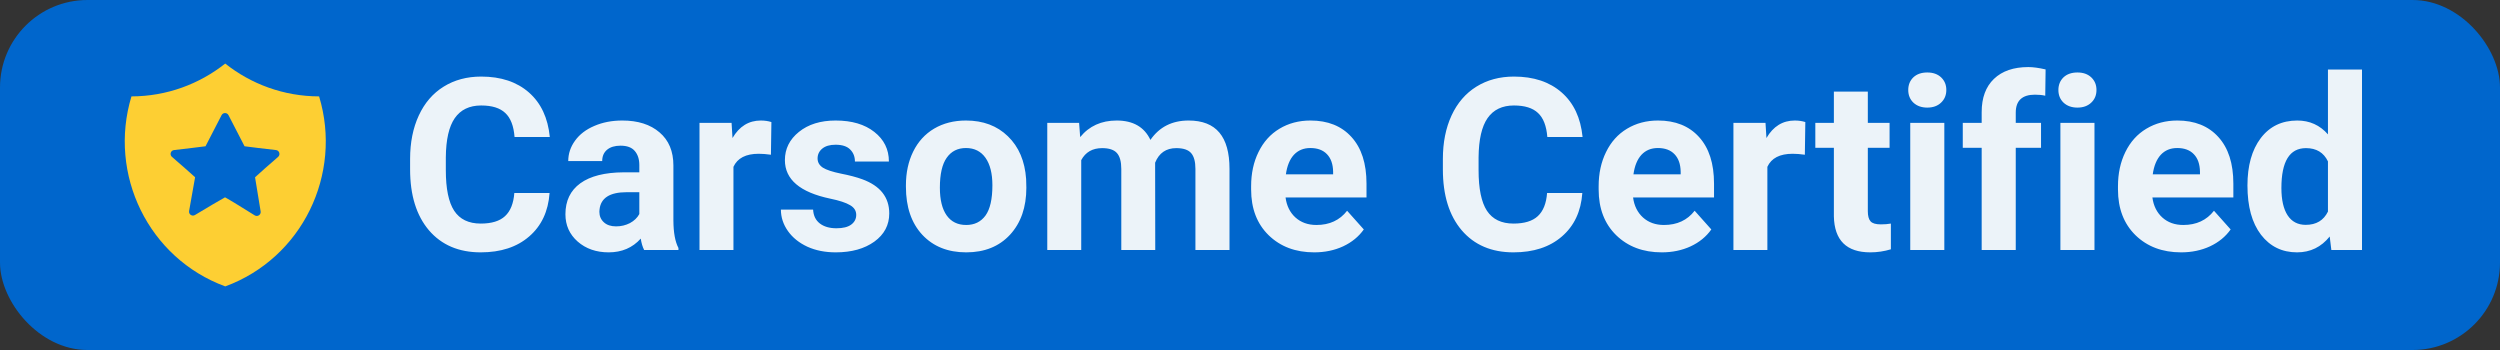 <svg width="100" height="14" viewBox="0 0 100 14" fill="none" xmlns="http://www.w3.org/2000/svg">
<rect x="0" y="0" width="100" height="14" fill="#333333" stroke="none"/>
<rect width="100" height="14" rx="3.5" fill="#0066CC"/>
<path d="M21.983 7.721C21.93 8.457 21.657 9.037 21.165 9.46C20.676 9.883 20.031 10.094 19.229 10.094C18.351 10.094 17.661 9.799 17.156 9.21C16.655 8.618 16.404 7.807 16.404 6.776V6.358C16.404 5.7 16.52 5.12 16.752 4.619C16.984 4.118 17.314 3.734 17.744 3.467C18.176 3.198 18.677 3.063 19.247 3.063C20.037 3.063 20.673 3.275 21.156 3.698C21.638 4.121 21.917 4.714 21.992 5.479H20.582C20.548 5.037 20.424 4.718 20.211 4.52C20.001 4.32 19.68 4.219 19.247 4.219C18.777 4.219 18.425 4.389 18.19 4.727C17.958 5.062 17.839 5.584 17.833 6.292V6.809C17.833 7.548 17.944 8.089 18.167 8.43C18.392 8.772 18.746 8.943 19.229 8.943C19.664 8.943 19.988 8.844 20.201 8.646C20.418 8.446 20.541 8.137 20.573 7.721H21.983ZM25.766 10C25.703 9.878 25.658 9.726 25.63 9.544C25.301 9.911 24.873 10.094 24.347 10.094C23.849 10.094 23.435 9.95 23.106 9.662C22.78 9.373 22.617 9.01 22.617 8.571C22.617 8.032 22.816 7.619 23.214 7.331C23.615 7.042 24.193 6.897 24.948 6.893H25.573V6.602C25.573 6.367 25.512 6.179 25.39 6.038C25.271 5.897 25.081 5.827 24.821 5.827C24.593 5.827 24.413 5.881 24.281 5.991C24.152 6.101 24.088 6.251 24.088 6.442H22.73C22.73 6.148 22.821 5.875 23.003 5.625C23.184 5.374 23.441 5.178 23.773 5.037C24.105 4.893 24.478 4.821 24.892 4.821C25.518 4.821 26.015 4.979 26.382 5.296C26.751 5.609 26.936 6.051 26.936 6.621V8.825C26.939 9.308 27.007 9.673 27.138 9.92V10H25.766ZM24.643 9.055C24.843 9.055 25.028 9.011 25.197 8.924C25.366 8.833 25.492 8.712 25.573 8.562V7.688H25.066C24.386 7.688 24.024 7.923 23.98 8.393L23.975 8.473C23.975 8.642 24.035 8.781 24.154 8.891C24.273 9.001 24.436 9.055 24.643 9.055ZM30.837 6.189C30.652 6.163 30.489 6.151 30.348 6.151C29.834 6.151 29.498 6.325 29.338 6.673V10H27.98V4.915H29.263L29.3 5.521C29.573 5.054 29.95 4.821 30.433 4.821C30.583 4.821 30.724 4.841 30.856 4.882L30.837 6.189ZM34.249 8.595C34.249 8.429 34.166 8.299 34 8.205C33.837 8.108 33.574 8.021 33.21 7.946C32.001 7.692 31.396 7.179 31.396 6.405C31.396 5.954 31.583 5.578 31.956 5.277C32.331 4.973 32.822 4.821 33.426 4.821C34.072 4.821 34.587 4.973 34.973 5.277C35.361 5.581 35.556 5.975 35.556 6.461H34.197C34.197 6.267 34.135 6.107 34.009 5.982C33.884 5.853 33.688 5.789 33.422 5.789C33.193 5.789 33.016 5.841 32.891 5.944C32.765 6.048 32.703 6.179 32.703 6.339C32.703 6.489 32.773 6.612 32.914 6.706C33.058 6.796 33.3 6.876 33.638 6.945C33.976 7.011 34.261 7.086 34.493 7.171C35.211 7.434 35.57 7.89 35.57 8.538C35.57 9.002 35.371 9.378 34.973 9.666C34.575 9.951 34.061 10.094 33.431 10.094C33.005 10.094 32.626 10.019 32.294 9.868C31.965 9.715 31.706 9.507 31.518 9.243C31.33 8.977 31.236 8.69 31.236 8.383H32.524C32.537 8.625 32.626 8.809 32.792 8.938C32.958 9.066 33.181 9.131 33.459 9.131C33.719 9.131 33.915 9.082 34.047 8.985C34.182 8.885 34.249 8.755 34.249 8.595ZM36.237 7.41C36.237 6.906 36.334 6.456 36.528 6.062C36.723 5.667 37.001 5.361 37.365 5.145C37.731 4.929 38.156 4.821 38.639 4.821C39.325 4.821 39.884 5.031 40.316 5.451C40.752 5.871 40.995 6.441 41.045 7.161L41.054 7.509C41.054 8.289 40.836 8.916 40.401 9.389C39.965 9.859 39.381 10.094 38.648 10.094C37.915 10.094 37.329 9.859 36.89 9.389C36.455 8.919 36.237 8.28 36.237 7.472V7.41ZM37.595 7.509C37.595 7.992 37.686 8.361 37.868 8.618C38.05 8.872 38.309 8.999 38.648 8.999C38.977 8.999 39.234 8.874 39.419 8.623C39.603 8.369 39.696 7.965 39.696 7.41C39.696 6.937 39.603 6.571 39.419 6.311C39.234 6.051 38.974 5.921 38.639 5.921C38.306 5.921 38.05 6.051 37.868 6.311C37.686 6.568 37.595 6.967 37.595 7.509ZM43.164 4.915L43.207 5.484C43.567 5.042 44.054 4.821 44.668 4.821C45.323 4.821 45.773 5.079 46.017 5.596C46.374 5.079 46.883 4.821 47.544 4.821C48.096 4.821 48.506 4.982 48.776 5.305C49.045 5.625 49.18 6.107 49.18 6.753V10H47.817V6.757C47.817 6.469 47.761 6.259 47.648 6.127C47.535 5.993 47.336 5.925 47.051 5.925C46.644 5.925 46.362 6.12 46.205 6.508L46.21 10H44.852V6.762C44.852 6.467 44.794 6.254 44.678 6.123C44.562 5.991 44.364 5.925 44.085 5.925C43.7 5.925 43.421 6.085 43.249 6.405V10H41.891V4.915H43.164ZM52.568 10.094C51.823 10.094 51.215 9.865 50.745 9.408C50.278 8.95 50.045 8.341 50.045 7.58V7.448C50.045 6.937 50.143 6.481 50.341 6.08C50.538 5.676 50.817 5.366 51.177 5.15C51.541 4.931 51.954 4.821 52.418 4.821C53.114 4.821 53.66 5.04 54.058 5.479C54.459 5.918 54.66 6.539 54.66 7.345V7.899H51.422C51.466 8.231 51.597 8.498 51.816 8.698C52.039 8.899 52.319 8.999 52.658 8.999C53.181 8.999 53.59 8.809 53.884 8.43L54.552 9.178C54.348 9.466 54.072 9.691 53.724 9.854C53.377 10.014 52.991 10.094 52.568 10.094ZM52.413 5.921C52.144 5.921 51.925 6.012 51.755 6.193C51.589 6.375 51.483 6.635 51.436 6.973H53.325V6.865C53.319 6.565 53.237 6.333 53.081 6.17C52.924 6.004 52.702 5.921 52.413 5.921ZM63.293 7.721C63.24 8.457 62.967 9.037 62.475 9.46C61.987 9.883 61.341 10.094 60.539 10.094C59.662 10.094 58.971 9.799 58.467 9.21C57.965 8.618 57.715 7.807 57.715 6.776V6.358C57.715 5.7 57.831 5.12 58.062 4.619C58.294 4.118 58.625 3.734 59.054 3.467C59.486 3.198 59.988 3.063 60.558 3.063C61.347 3.063 61.983 3.275 62.466 3.698C62.949 4.121 63.227 4.714 63.303 5.479H61.893C61.858 5.037 61.734 4.718 61.521 4.52C61.311 4.32 60.99 4.219 60.558 4.219C60.088 4.219 59.736 4.389 59.501 4.727C59.269 5.062 59.15 5.584 59.143 6.292V6.809C59.143 7.548 59.255 8.089 59.477 8.43C59.703 8.772 60.057 8.943 60.539 8.943C60.975 8.943 61.299 8.844 61.512 8.646C61.728 8.446 61.852 8.137 61.883 7.721H63.293ZM66.47 10.094C65.725 10.094 65.117 9.865 64.647 9.408C64.18 8.95 63.946 8.341 63.946 7.58V7.448C63.946 6.937 64.045 6.481 64.243 6.08C64.44 5.676 64.719 5.366 65.079 5.15C65.442 4.931 65.856 4.821 66.32 4.821C67.015 4.821 67.562 5.04 67.96 5.479C68.361 5.918 68.561 6.539 68.561 7.345V7.899H65.323C65.367 8.231 65.499 8.498 65.718 8.698C65.941 8.899 66.221 8.999 66.559 8.999C67.083 8.999 67.492 8.809 67.786 8.43L68.453 9.178C68.25 9.466 67.974 9.691 67.626 9.854C67.278 10.014 66.893 10.094 66.47 10.094ZM66.315 5.921C66.046 5.921 65.826 6.012 65.657 6.193C65.491 6.375 65.385 6.635 65.338 6.973H67.227V6.865C67.221 6.565 67.139 6.333 66.982 6.17C66.826 6.004 66.603 5.921 66.315 5.921ZM72.194 6.189C72.01 6.163 71.847 6.151 71.706 6.151C71.192 6.151 70.855 6.325 70.695 6.673V10H69.337V4.915H70.62L70.658 5.521C70.93 5.054 71.308 4.821 71.79 4.821C71.941 4.821 72.082 4.841 72.213 4.882L72.194 6.189ZM74.713 3.665V4.915H75.583V5.911H74.713V8.449C74.713 8.637 74.749 8.772 74.822 8.853C74.894 8.935 75.031 8.975 75.235 8.975C75.385 8.975 75.519 8.964 75.635 8.943V9.972C75.368 10.053 75.094 10.094 74.812 10.094C73.86 10.094 73.374 9.613 73.355 8.651V5.911H72.613V4.915H73.355V3.665H74.713ZM77.773 10H76.41V4.915H77.773V10ZM76.33 3.599C76.33 3.395 76.397 3.228 76.532 3.096C76.67 2.965 76.856 2.899 77.091 2.899C77.323 2.899 77.508 2.965 77.646 3.096C77.784 3.228 77.853 3.395 77.853 3.599C77.853 3.806 77.782 3.975 77.641 4.107C77.504 4.238 77.32 4.304 77.091 4.304C76.863 4.304 76.678 4.238 76.537 4.107C76.399 3.975 76.33 3.806 76.33 3.599ZM79.267 10V5.911H78.511V4.915H79.267V4.483C79.267 3.912 79.43 3.471 79.756 3.157C80.085 2.841 80.544 2.683 81.133 2.683C81.321 2.683 81.552 2.714 81.824 2.777L81.81 3.829C81.697 3.801 81.559 3.787 81.396 3.787C80.886 3.787 80.63 4.027 80.63 4.506V4.915H81.641V5.911H80.63V10H79.267ZM83.779 10H82.416V4.915H83.779V10ZM82.336 3.599C82.336 3.395 82.404 3.228 82.538 3.096C82.676 2.965 82.863 2.899 83.098 2.899C83.33 2.899 83.514 2.965 83.652 3.096C83.79 3.228 83.859 3.395 83.859 3.599C83.859 3.806 83.789 3.975 83.648 4.107C83.51 4.238 83.326 4.304 83.098 4.304C82.869 4.304 82.684 4.238 82.543 4.107C82.405 3.975 82.336 3.806 82.336 3.599ZM87.243 10.094C86.497 10.094 85.889 9.865 85.419 9.408C84.953 8.95 84.719 8.341 84.719 7.58V7.448C84.719 6.937 84.818 6.481 85.015 6.08C85.213 5.676 85.491 5.366 85.852 5.15C86.215 4.931 86.629 4.821 87.093 4.821C87.788 4.821 88.335 5.04 88.733 5.479C89.134 5.918 89.334 6.539 89.334 7.345V7.899H86.096C86.14 8.231 86.272 8.498 86.491 8.698C86.713 8.899 86.994 8.999 87.332 8.999C87.855 8.999 88.264 8.809 88.559 8.43L89.226 9.178C89.022 9.466 88.747 9.691 88.399 9.854C88.051 10.014 87.666 10.094 87.243 10.094ZM87.088 5.921C86.818 5.921 86.599 6.012 86.43 6.193C86.264 6.375 86.157 6.635 86.11 6.973H87.999V6.865C87.993 6.565 87.912 6.333 87.755 6.17C87.599 6.004 87.376 5.921 87.088 5.921ZM89.898 7.42C89.898 6.627 90.075 5.996 90.429 5.526C90.786 5.056 91.274 4.821 91.891 4.821C92.386 4.821 92.795 5.006 93.118 5.375V2.781H94.48V10H93.254L93.188 9.46C92.85 9.883 92.414 10.094 91.882 10.094C91.283 10.094 90.802 9.859 90.439 9.389C90.078 8.916 89.898 8.26 89.898 7.42ZM91.256 7.519C91.256 7.995 91.339 8.36 91.505 8.614C91.671 8.867 91.913 8.994 92.229 8.994C92.649 8.994 92.945 8.817 93.118 8.463V6.456C92.948 6.102 92.655 5.925 92.239 5.925C91.584 5.925 91.256 6.456 91.256 7.519Z" fill="#ECF3F9"/>
<path fill-rule="evenodd" clip-rule="evenodd" d="M9.009 2.543C10.044 3.363 11.346 3.853 12.764 3.856C13.708 6.975 12.083 10.327 9.01 11.456C5.938 10.327 4.314 6.975 5.258 3.856C6.674 3.853 7.974 3.361 9.009 2.543ZM8.934 6.981H5.795C6.19 8.596 7.321 9.989 8.934 10.646L8.934 10.646V6.981ZM8.934 6.981H12.073C12.27 6.175 12.284 5.315 12.085 4.462C10.946 4.394 9.869 4.016 8.934 3.354V6.981Z" fill="#FDCF33"/>
<path d="M8.925 2.951L8.595 3.745L6.967 4.268L5.592 6.225L5.922 8.221L7.084 9.926L8.828 11.205L11.521 8.473L12.451 6.322L12.218 4.268L10.882 4.036L8.925 2.951Z" fill="#FDCF33"/>
<path d="M7.564 8.439C7.54 8.571 7.683 8.67 7.798 8.601C8.193 8.364 8.861 7.965 9.001 7.893C9.157 7.973 9.804 8.374 10.188 8.614C10.302 8.685 10.447 8.589 10.426 8.457C10.353 8.008 10.231 7.254 10.202 7.091C10.357 6.944 10.823 6.538 11.124 6.276C11.227 6.187 11.175 6.018 11.04 6.002C10.635 5.956 10 5.882 9.782 5.851C9.703 5.694 9.342 4.997 9.14 4.607C9.082 4.494 8.921 4.494 8.863 4.607C8.661 4.997 8.3 5.694 8.221 5.851C8.056 5.875 7.385 5.953 6.962 6.002C6.827 6.017 6.775 6.186 6.878 6.275C7.193 6.548 7.687 6.979 7.804 7.09C7.771 7.275 7.642 8.002 7.564 8.439Z" fill="#0066CC"/>
</svg>
